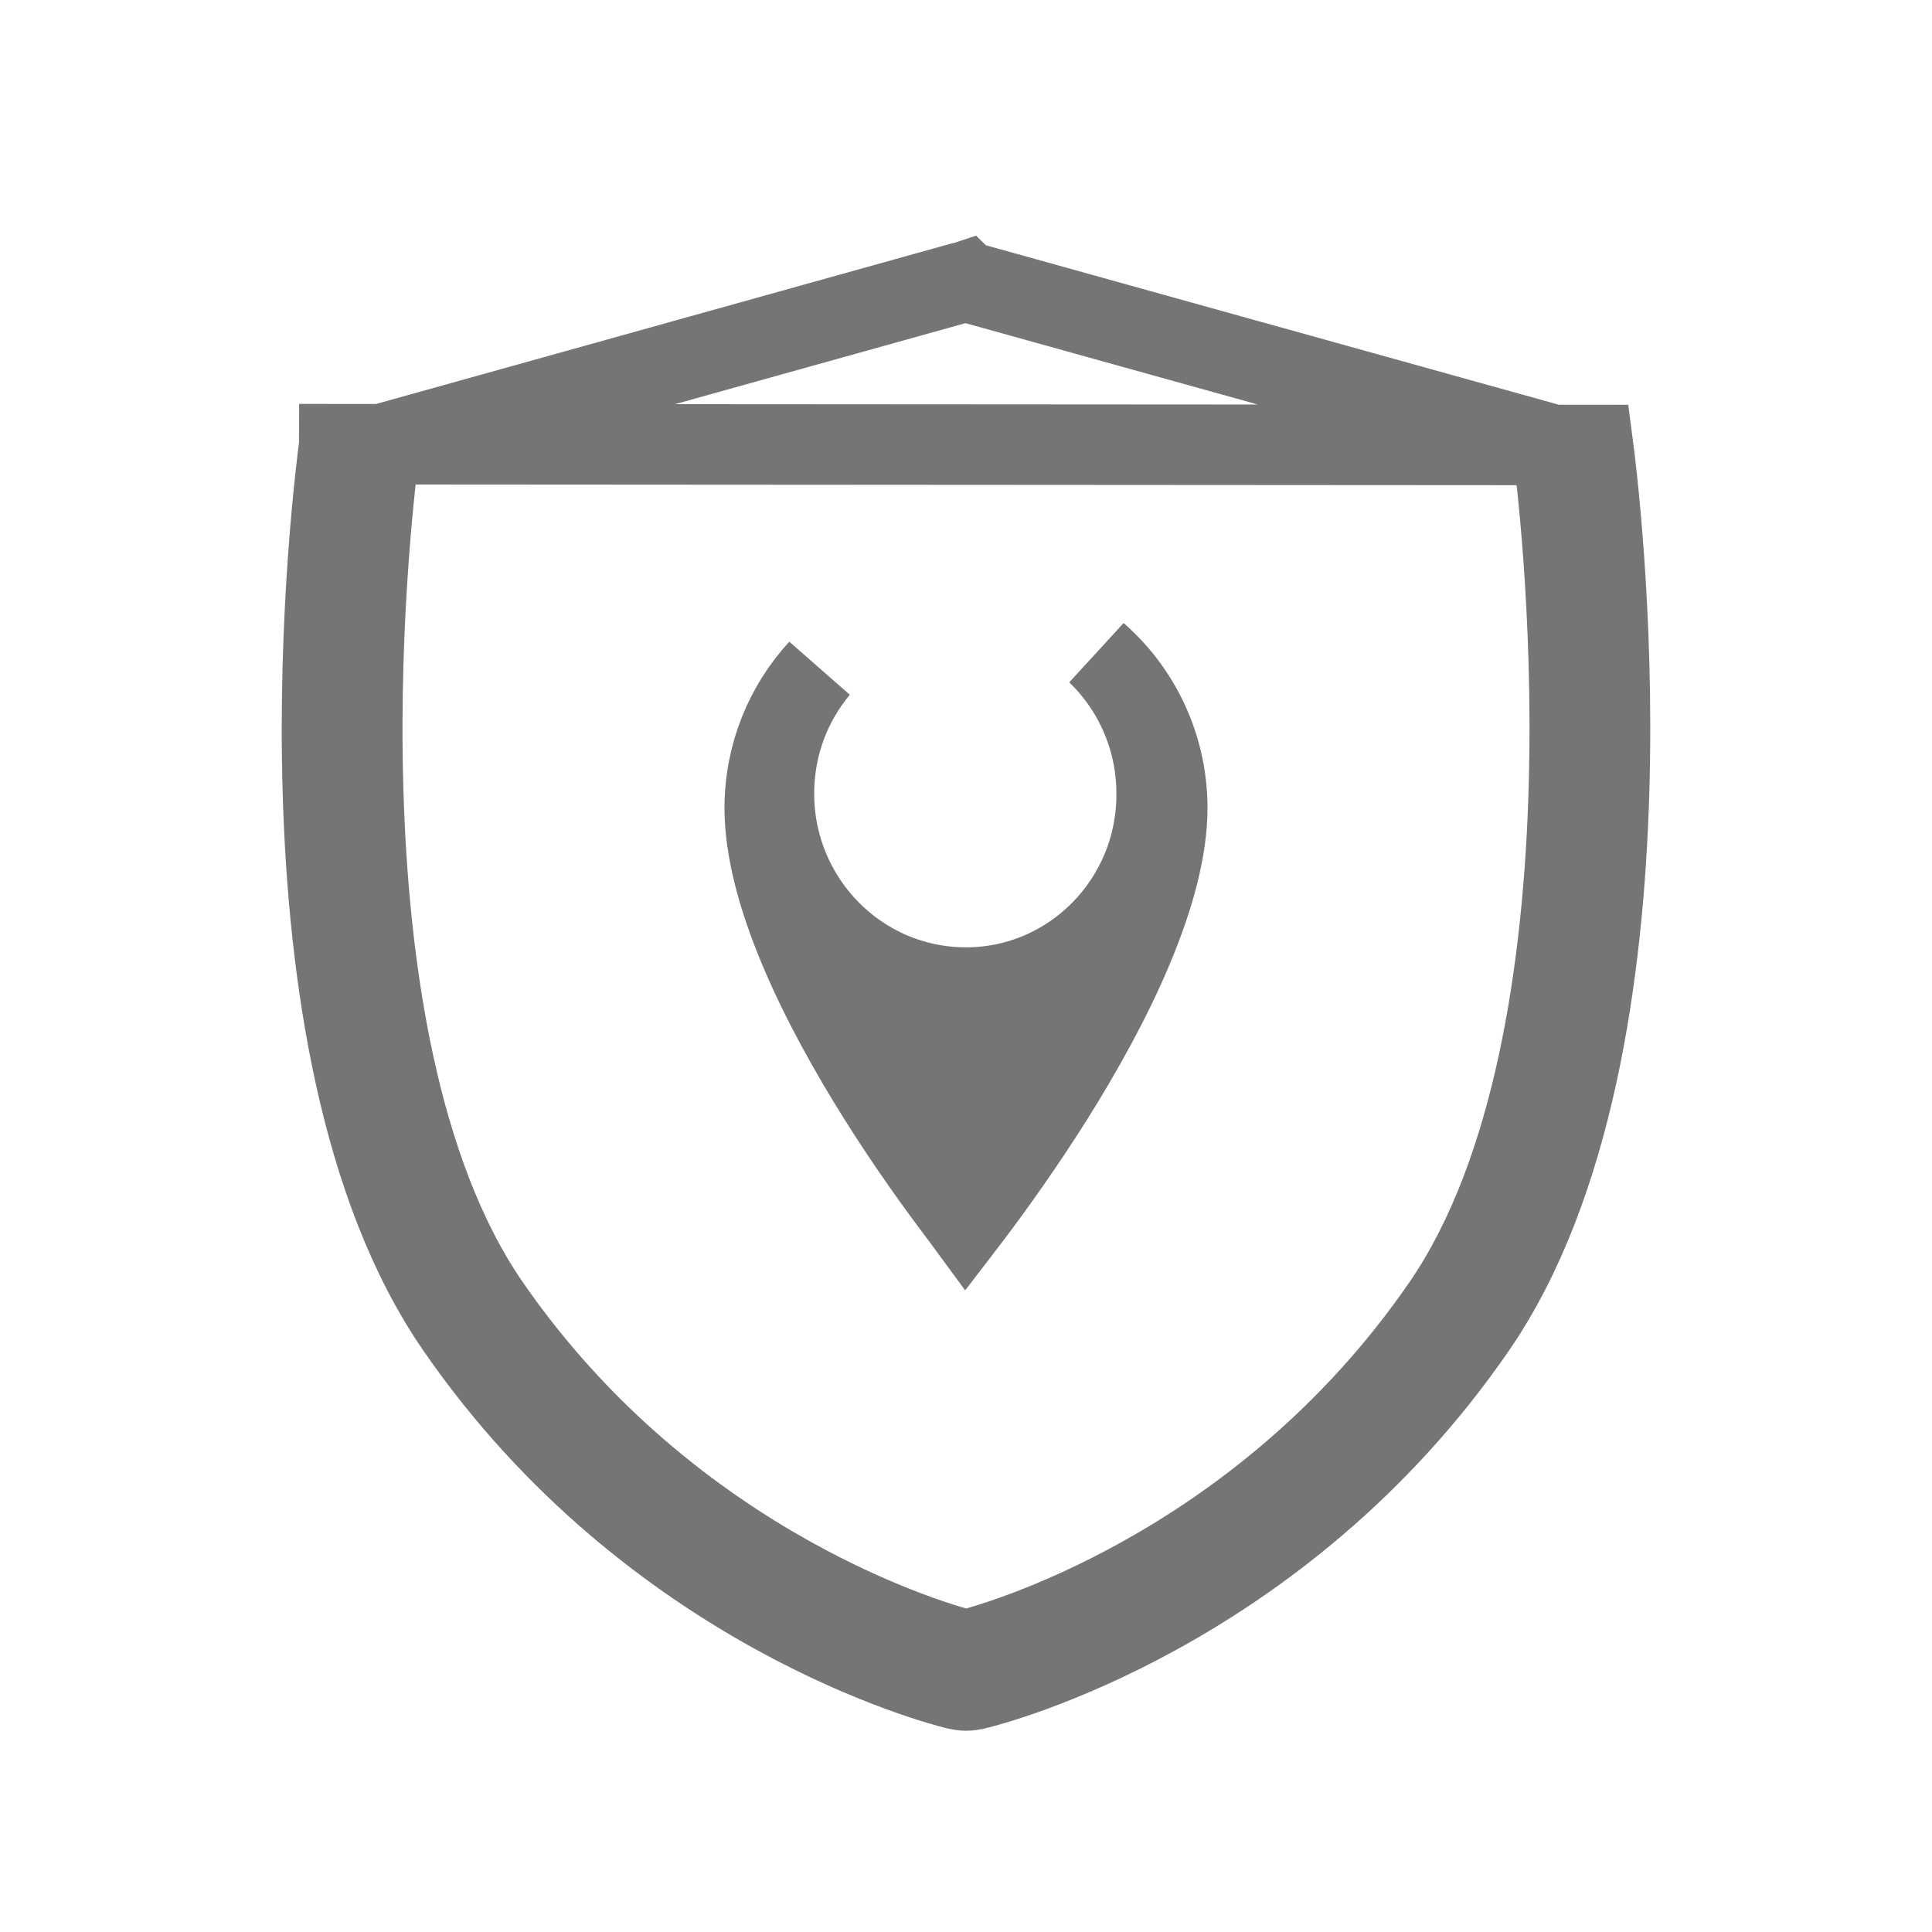 <svg width="24" height="24" viewBox="0 0 24 24" fill="none" xmlns="http://www.w3.org/2000/svg">
<path d="M12.002 20.498L12 20.498L11.984 20.494L11.977 20.493C11.739 20.432 8.372 19.53 6.081 16.209L6.081 16.209C4.945 14.563 4.572 12.024 4.51 9.775C4.45 7.602 4.683 5.807 4.71 5.594C4.711 5.589 4.712 5.585 4.712 5.582L4.712 5.582L4.712 5.58C4.718 5.538 4.746 5.516 4.762 5.512L4.762 5.512L4.77 5.51L11.951 3.507C11.963 3.504 11.973 3.503 11.982 3.502C11.985 3.501 11.988 3.501 11.991 3.5C11.992 3.501 11.993 3.501 11.995 3.501C12.002 3.502 12.01 3.503 12.022 3.505L12.039 3.508L19.225 5.508C19.247 5.515 19.263 5.527 19.273 5.538C19.282 5.55 19.289 5.563 19.291 5.58L19.291 5.582L19.292 5.591C19.318 5.791 19.551 7.592 19.49 9.775C19.427 12.024 19.053 14.563 17.922 16.209C15.632 19.539 12.267 20.432 12.027 20.493L12.019 20.494L12.003 20.498L12.002 20.498ZM12.002 20.498L11.987 20.501C11.986 20.501 11.987 20.501 11.988 20.501C11.991 20.5 11.996 20.5 12.002 20.5C12.008 20.5 12.013 20.5 12.015 20.501C12.017 20.501 12.017 20.501 12.016 20.501L12.002 20.498ZM4.216 5.518C4.216 5.522 4.215 5.526 4.214 5.531C4.156 5.979 3.248 12.985 5.67 16.493C8.109 20.03 11.709 20.941 11.865 20.98C11.872 20.982 11.879 20.983 11.886 20.985C11.925 20.993 11.96 21 12.002 21C12.043 21 12.078 20.993 12.117 20.985C12.124 20.983 12.131 20.982 12.138 20.98L12.139 20.98C12.3 20.94 15.896 20.037 18.334 16.493C20.751 12.977 19.843 5.947 19.788 5.528L4.216 5.518Z" stroke="#757575"/>
<path d="M11.999 15.196C11.977 15.166 11.954 15.136 11.93 15.104C11.655 14.741 11.288 14.234 10.923 13.654C10.557 13.073 10.197 12.428 9.93 11.791C9.66 11.148 9.5 10.545 9.5 10.039C9.5 9.371 9.756 8.763 10.173 8.31C9.824 8.728 9.614 9.268 9.614 9.857C9.614 11.183 10.676 12.268 12 12.268C13.315 12.268 14.378 11.182 14.368 9.855C14.368 9.174 14.085 8.555 13.629 8.116C14.161 8.581 14.5 9.27 14.5 10.039C14.5 10.54 14.34 11.14 14.07 11.783C13.803 12.42 13.443 13.065 13.077 13.648C12.711 14.229 12.345 14.738 12.07 15.103C12.045 15.135 12.022 15.166 11.999 15.196Z" fill="#757575" stroke="#757575"/>
</svg>
